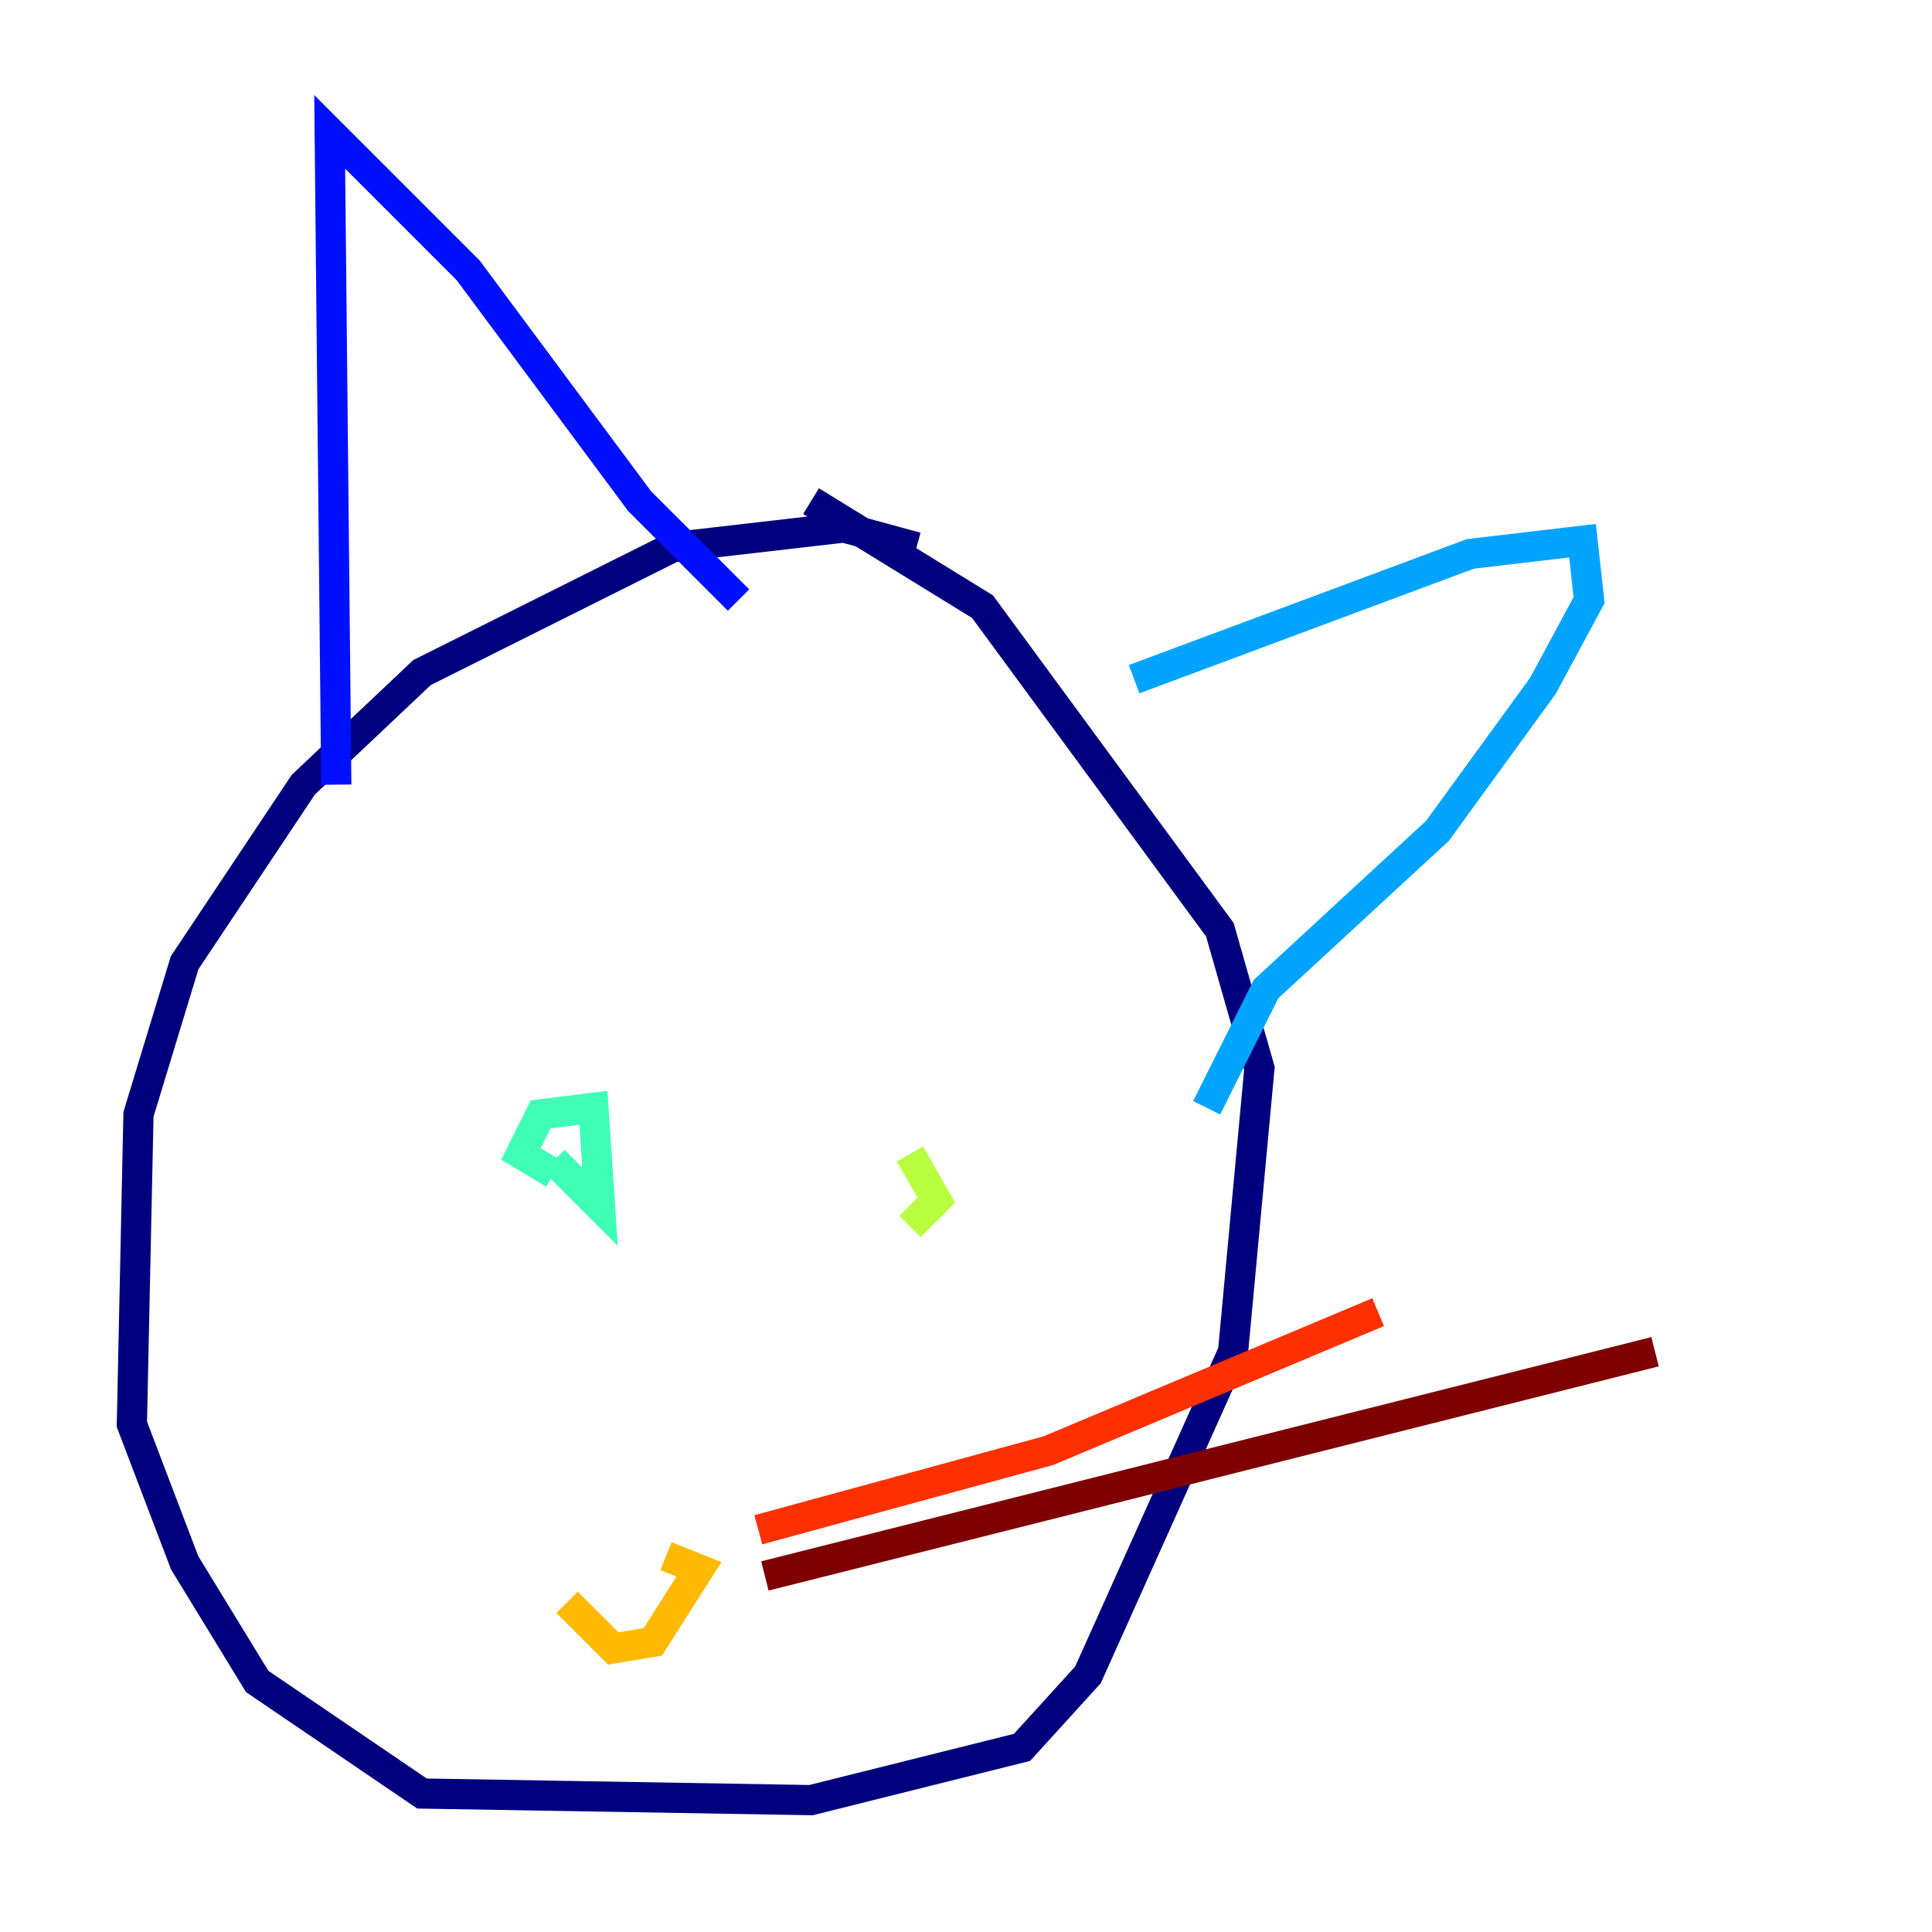 <?xml version="1.0" encoding="utf-8" ?>
<svg baseProfile="tiny" height="128" version="1.2" viewBox="0,0,128,128" width="128" xmlns="http://www.w3.org/2000/svg" xmlns:ev="http://www.w3.org/2001/xml-events" xmlns:xlink="http://www.w3.org/1999/xlink"><defs /><polyline fill="none" points="60.724,36.259 55.918,34.949 44.56,36.259 27.959,44.56 20.096,51.986 12.232,63.782 9.174,73.829 8.737,94.362 12.232,103.536 17.038,111.399 27.959,118.826 53.734,119.263 67.713,115.768 72.082,110.963 81.693,89.556 83.44,70.771 80.819,61.597 65.092,40.191 53.734,33.201" stroke="#00007f" stroke-width="2" /><polyline fill="none" points="22.28,51.986 21.843,8.737 31.017,17.911 42.375,33.201 48.928,39.754" stroke="#0010ff" stroke-width="2" /><polyline fill="none" points="75.14,44.997 97.42,36.696 104.846,35.822 105.283,39.754 102.225,45.433 95.236,55.044 83.877,65.529 79.945,73.392" stroke="#00a4ff" stroke-width="2" /><polyline fill="none" points="36.696,76.887 39.754,79.945 39.317,73.392 35.822,73.829 34.512,76.451 36.696,77.761" stroke="#3fffb7" stroke-width="2" /><polyline fill="none" points="60.287,76.451 62.034,79.508 60.287,81.256" stroke="#b7ff3f" stroke-width="2" /><polyline fill="none" points="37.57,106.157 40.628,109.215 43.249,108.778 46.307,103.973 44.123,103.099" stroke="#ffb900" stroke-width="2" /><polyline fill="none" points="50.239,101.352 69.461,96.109 91.304,86.935" stroke="#ff3000" stroke-width="2" /><polyline fill="none" points="50.676,104.41 109.652,89.556" stroke="#7f0000" stroke-width="2" /></svg>